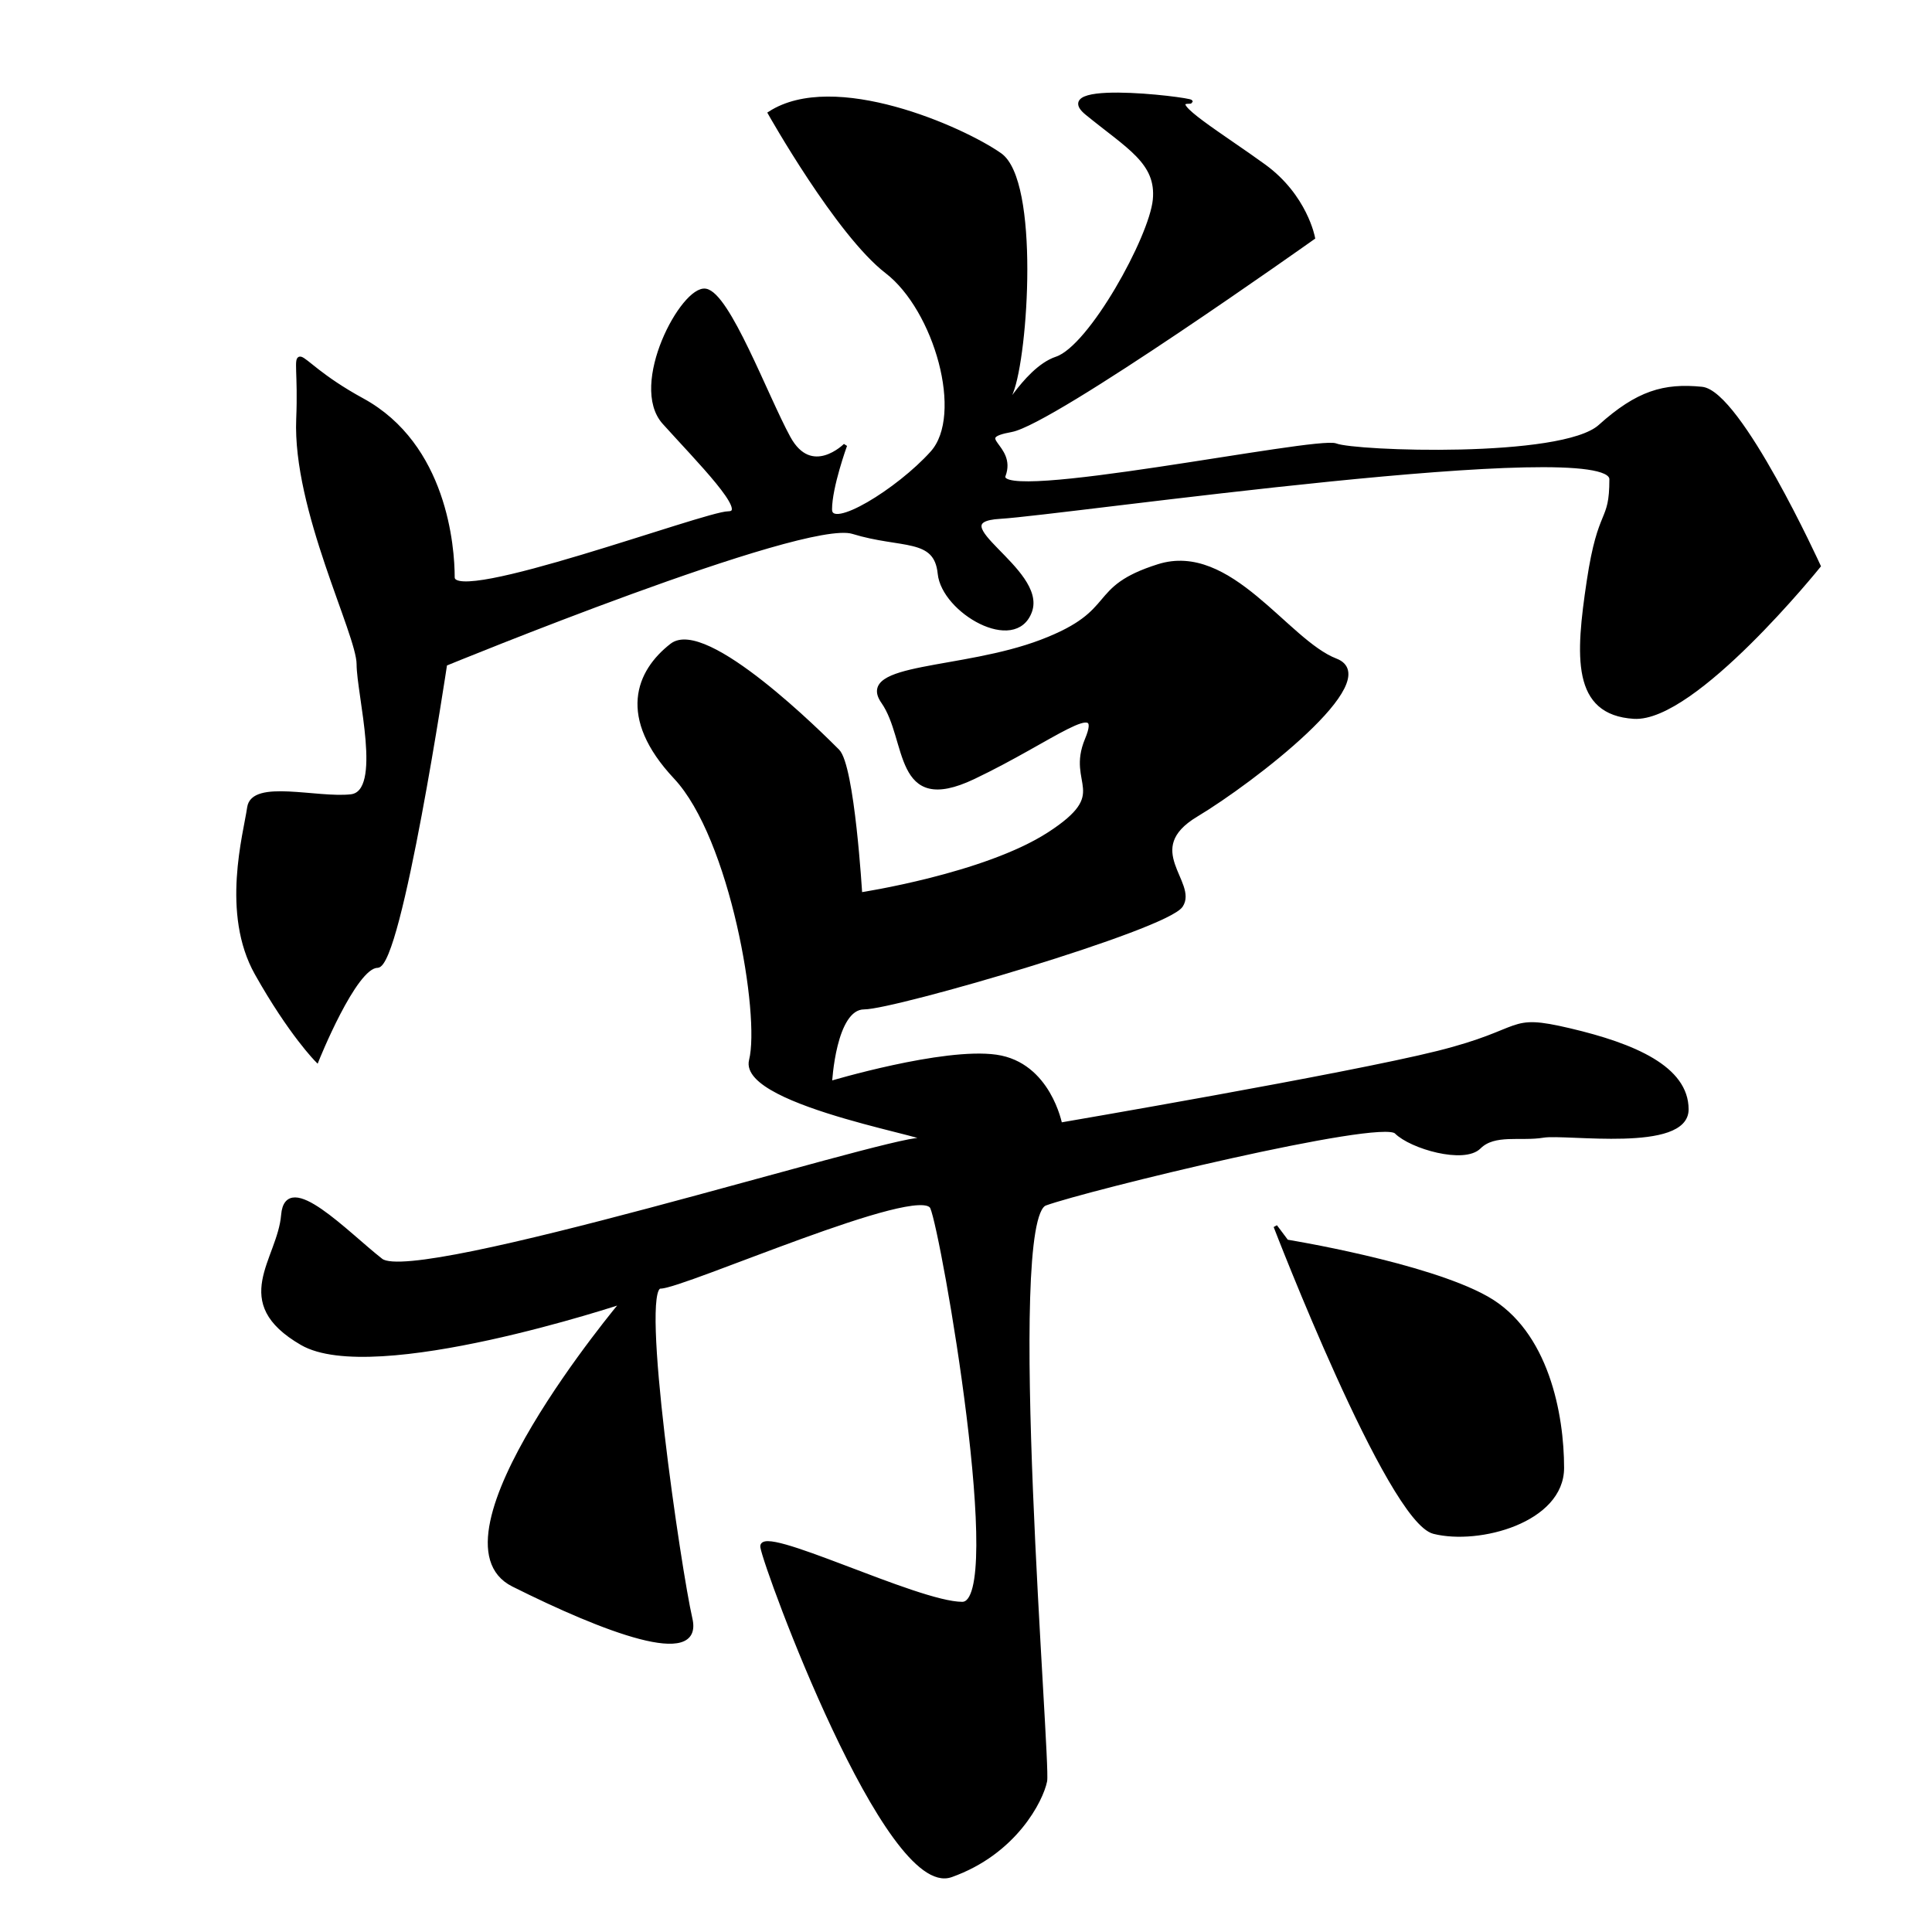 <?xml version="1.0" encoding="UTF-8" standalone="no"?>
<!-- Created with Inkscape (http://www.inkscape.org/) -->

<svg
   xmlns:dc="http://purl.org/dc/elements/1.1/"
   xmlns:cc="http://creativecommons.org/ns#"
   xmlns:rdf="http://www.w3.org/1999/02/22-rdf-syntax-ns#"
   xmlns:svg="http://www.w3.org/2000/svg"
   xmlns="http://www.w3.org/2000/svg"
   xmlns:sodipodi="http://sodipodi.sourceforge.net/DTD/sodipodi-0.dtd"
   xmlns:inkscape="http://www.inkscape.org/namespaces/inkscape"
   version="1.1"
   id="svg5676"
   width="512"
   height="512"
   viewBox="0 0 512 512"
   sodipodi:docname="U+68E0.svg"
   inkscape:version="0.92.4 (5da689c313, 2019-01-14)">
  <defs
     id="defs5680" />
  <sodipodi:namedview
     pagecolor="#ffffff"
     bordercolor="#666666"
     borderopacity="1"
     objecttolerance="10"
     gridtolerance="10"
     guidetolerance="10"
     inkscape:pageopacity="0"
     inkscape:pageshadow="2"
     inkscape:window-width="1920"
     inkscape:window-height="1017"
     id="namedview5678"
     showgrid="false"
     inkscape:zoom="1"
     inkscape:cx="274.69929"
     inkscape:cy="160.96"
     inkscape:window-x="-8"
     inkscape:window-y="-8"
     inkscape:window-maximized="1"
     inkscape:current-layer="svg5676" />
  <path
     style="fill:#000000;stroke:#000000;stroke-width:1px;stroke-linecap:butt;stroke-linejoin:miter;stroke-opacity:1;fill-opacity:1"
     d="m 204,30 c 0,0 18,32 31,42 13,10 21,38 12,48 -9,10 -27,21 -27,15 0,-6 4,-17 4,-17 0,0 -9,9 -15,-2 -6,-11 -16,-38 -22,-39 -6,-1 -20,25 -11,35 9,10 23,24 17,24 -6,0 -73,25 -73,17 0,-8 -2,-35 -24,-47 -22,-12 -16,-19 -17,5 -1,24 16,57 16,65 0,8 7,34 -2,35 -9,1 -26,-4 -27,3 -1,7 -7,28 2,44 9,16 16,23 16,23 0,0 10,-25 16,-25 6,0 18,-80 18,-80 0,0 95,-39 108,-35 13,4 22,1 23,11 1,10 20,21 24,10 4,-11 -25,-24 -8,-25 17,-1 162,-22 162,-10 0,12 -3,7 -6,27 -3,20 -4,35 12,36 16,1 49,-40 49,-40 0,0 -21,-46 -31,-47 -10,-1 -17,1 -27,10 -10,9 -65,7 -70,5 -5,-2 -91,16 -88,8 3,-8 -9,-10 2,-12 11,-2 80,-51 80,-51 0,0 -2,-11 -13,-19 -11,-8 -26,-17 -20,-17 6,0 -38,-6 -27,3 11,9 19,13 18,23 -1,10 -17,39 -26,42 -9,3 -16,19 -12,9 4,-10 7,-56 -3,-63 -10,-7 -44,-22 -61,-11 z"
     id="path6229"
     inkscape:connector-curvature="0" />
  <path
     style="fill:#000000;stroke:#000000;stroke-width:1px;stroke-linecap:butt;stroke-linejoin:miter;stroke-opacity:1;fill-opacity:1"
     d="m 165,345 c 0,0 -53,63 -29,75 24,12 50,22 47,9 -3,-13 -14,-88 -8,-88 6,0 69,-28 72,-21 3,7 20,105 8,105 -12,0 -54,-21 -53,-15 1,6 33,93 50,87 17,-6 24,-20 25,-25 1,-5 -11,-149 0,-153 11,-4 89,-23 93,-19 4,4 18,8 22,4 4,-4 11,-2 17,-3 6,-1 38,4 38,-7 0,-11 -14,-17 -31,-21 -17,-4 -11,0 -35,6 -24,6 -100,19 -100,19 0,0 -3,-16 -17,-18 -14,-2 -44,7 -44,7 0,0 1,-20 9,-20 8,0 80,-21 84,-27 4,-6 -11,-15 4,-24 15,-9 50,-36 37,-41 -13,-5 -28,-31 -47,-25 -19,6 -10,12 -31,20 -21,8 -49,6 -42,16 7,10 3,30 24,20 21,-10 35,-22 30,-10 -5,12 7,14 -10,25 -17,11 -50,16 -50,16 0,0 -2,-34 -6,-38 -4,-4 -35,-35 -44,-28 -9,7 -14,19 1,35 15,16 23,63 20,75 -3,12 55,21 45,21 -10,0 -134,39 -143,32 -9,-7 -25,-24 -26,-12 -1,12 -14,23 5,34 19,11 85,-11 85,-11 z"
     id="path6231"
     inkscape:connector-curvature="0" />
  <path
     style="fill:#000000;stroke:#000000;stroke-width:1px;stroke-linecap:butt;stroke-linejoin:miter;stroke-opacity:1;fill-opacity:1"
     d="m 338,325 c 0,0 30,78 42,81 12,3 34,-3 34,-17 0,-14 -4,-36 -20,-45 -16,-9 -53,-15 -53,-15 z"
     id="path6233"
     inkscape:connector-curvature="0" />
</svg>
